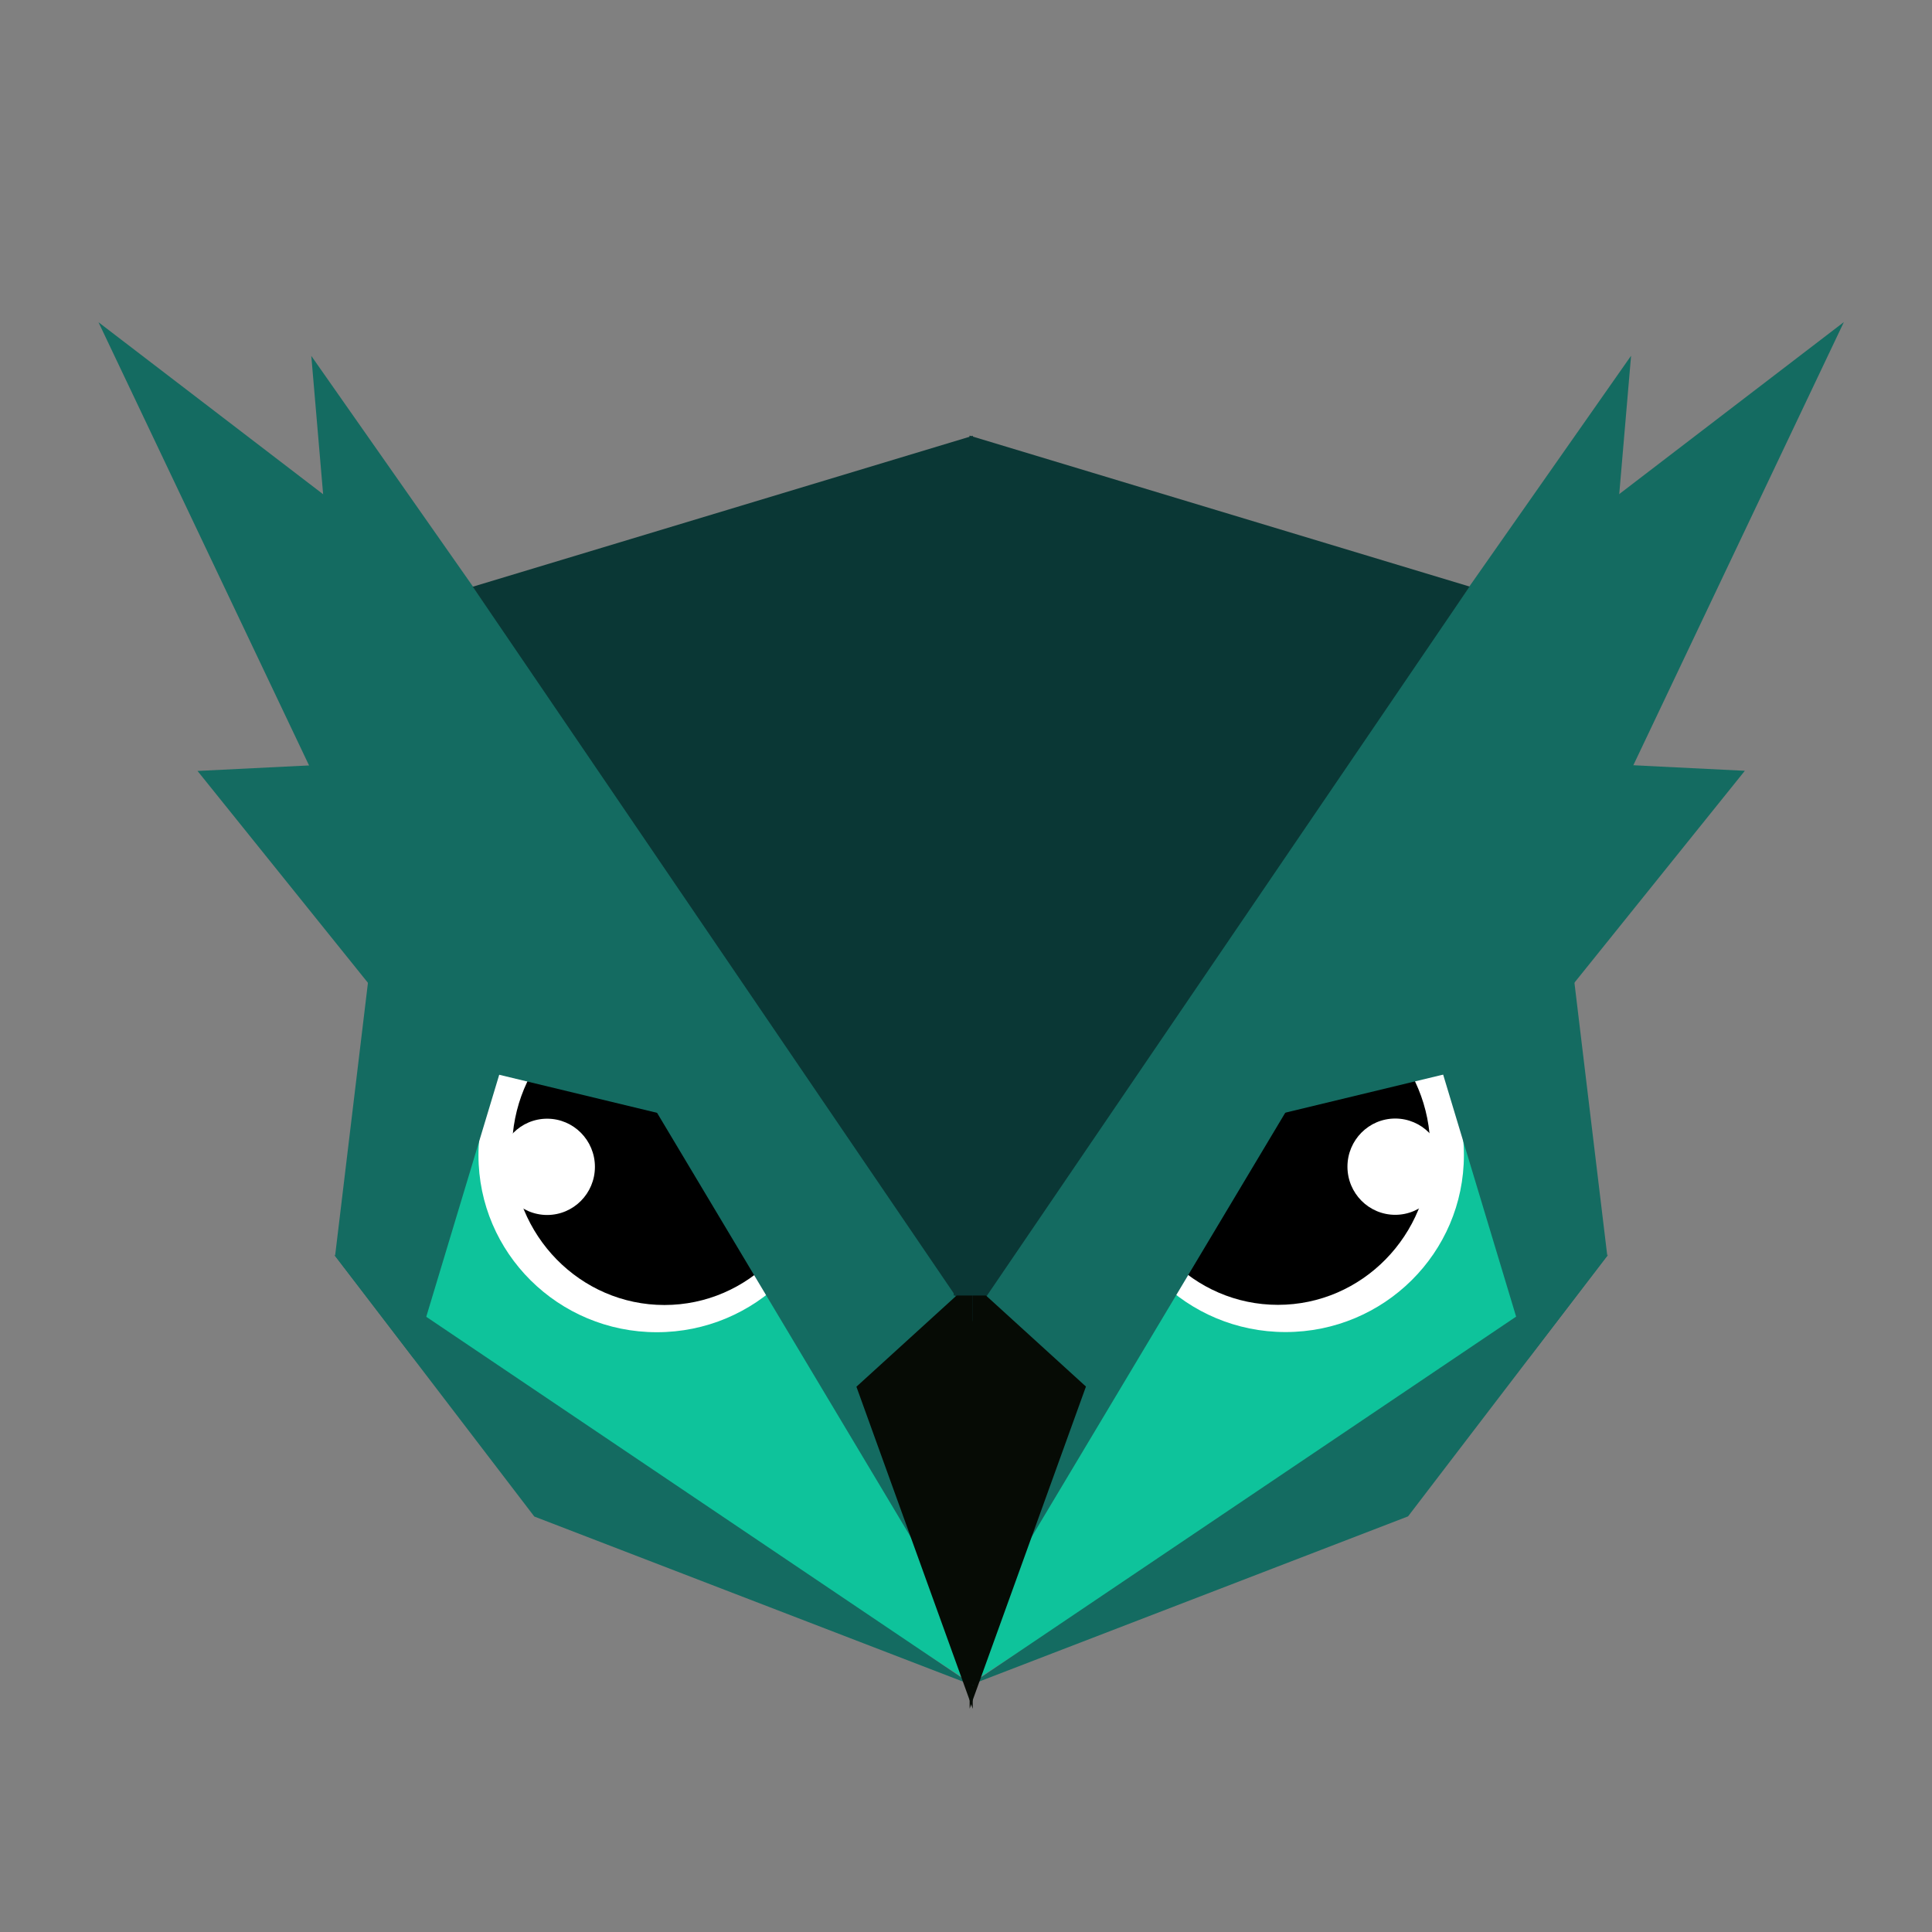 <?xml version="1.0" encoding="UTF-8" standalone="no"?>
<!DOCTYPE svg PUBLIC "-//W3C//DTD SVG 1.1//EN" "http://www.w3.org/Graphics/SVG/1.1/DTD/svg11.dtd">
<svg width="100%" height="100%" viewBox="0 0 1000 1000" version="1.1" xmlns="http://www.w3.org/2000/svg" xmlns:xlink="http://www.w3.org/1999/xlink" xml:space="preserve" xmlns:serif="http://www.serif.com/" style="fill-rule:evenodd;clip-rule:evenodd;stroke-linejoin:round;stroke-miterlimit:2;">
    <rect x="0" y="0" width="1000" height="1000" fill="#808080" stroke="none"/>
    <g id="Layer1" transform="matrix(-1,0,0,1,1004.15,0.067)">
        <g transform="matrix(0.52,-0.854,1.5,0.912,-1014.85,32.974)">
            <path d="M266.575,765.208L82.62,783.762L71.795,983.023L205.032,936.851L266.575,765.208Z" style="fill:rgb(14,195,155);"/>
        </g>
        <g transform="matrix(1.064,0,0,1.04,-462.591,-175.633)">
            <ellipse cx="753.148" cy="743.719" rx="86.766" ry="88.046" style="fill:white;"/>
        </g>
        <g transform="matrix(0.909,0,0,0.914,-341.917,-84.916)">
            <ellipse cx="753.148" cy="743.719" rx="86.766" ry="88.046"/>
        </g>
        <g transform="matrix(0.285,0,0,0.283,67.337,393.331)">
            <ellipse cx="753.148" cy="743.719" rx="86.766" ry="88.046" style="fill:white;"/>
        </g>
        <g transform="matrix(-1.175,-0.885,0.405,-0.537,324.091,1447.28)">
            <path d="M297.638,743.144L409.345,811.409L138.365,842.553L297.638,743.144Z" style="fill:rgb(20,107,97);"/>
        </g>
        <g transform="matrix(0.66,0.08,-0.08,0.665,197.624,100.352)">
            <path d="M197.22,514.986L60.798,553.508L60.798,819.105L131.089,890.446L197.22,514.986Z" style="fill:rgb(20,107,97);"/>
        </g>
        <g transform="matrix(1.02,0.246,-0.283,1.174,33.89,224.344)">
            <rect x="251.256" y="141.182" width="131.383" height="82.565" style="fill:rgb(20,107,97);"/>
        </g>
        <g transform="matrix(0.511,-0.306,0.513,0.858,16.163,356.903)">
            <path d="M430.184,133.781L276.403,133.781L276.403,626.751L422.204,521.009L430.184,133.781Z" style="fill:rgb(20,107,97);"/>
        </g>
        <g transform="matrix(0.54,-1.202,0.84,0.377,-422.213,362.908)">
            <path d="M137.672,534.396L209.548,736.156L65.795,736.156L137.672,534.396Z" style="fill:rgb(20,107,97);"/>
        </g>
        <g transform="matrix(-0.574,-0.819,0.157,-0.11,233.086,553.934)">
            <path d="M225.749,434.013L344.869,794.757L106.629,794.757L225.749,434.013Z" style="fill:rgb(20,107,97);"/>
        </g>
        <g transform="matrix(0.866,-0.701,1.299,1.605,-334.204,256.288)">
            <path d="M318.501,83.255L396.514,257.604L240.488,257.604L318.501,83.255Z" style="fill:rgb(20,107,97);"/>
        </g>
        <g transform="matrix(-6.957,2.1,-3.196,-10.588,5693.4,5616.94)">
            <path d="M487.69,562.644L506.667,602.324L469.46,602.324L487.69,562.644Z" style="fill:rgb(10,55,53);"/>
        </g>
        <g transform="matrix(6.12323e-17,-1,1,6.12323e-17,-283.543,1248.21)">
            <path d="M530.599,725.607L585.419,785.811L363.878,785.811L530.599,725.607Z" style="fill:rgb(6,11,5);"/>
        </g>
    </g>
    <g id="Layer11" serif:id="Layer1" transform="matrix(1,0,0,1,1.217,0.15)">
        <g transform="matrix(0.52,-0.854,1.5,0.912,-1014.85,32.974)">
            <path d="M266.575,765.208L82.62,783.762L71.795,983.023L205.032,936.851L266.575,765.208Z" style="fill:rgb(14,195,155);"/>
        </g>
        <g transform="matrix(1.064,0,0,1.04,-462.591,-175.633)">
            <ellipse cx="753.148" cy="743.719" rx="86.766" ry="88.046" style="fill:white;"/>
        </g>
        <g transform="matrix(0.909,0,0,0.914,-341.917,-84.916)">
            <ellipse cx="753.148" cy="743.719" rx="86.766" ry="88.046"/>
        </g>
        <g transform="matrix(0.285,0,0,0.283,67.337,393.331)">
            <ellipse cx="753.148" cy="743.719" rx="86.766" ry="88.046" style="fill:white;"/>
        </g>
        <g transform="matrix(-1.175,-0.885,0.405,-0.537,324.091,1447.28)">
            <path d="M297.638,743.144L409.345,811.409L138.365,842.553L297.638,743.144Z" style="fill:rgb(20,107,97);"/>
        </g>
        <g transform="matrix(0.66,0.08,-0.08,0.665,197.624,100.352)">
            <path d="M197.22,514.986L60.798,553.508L60.798,819.105L131.089,890.446L197.22,514.986Z" style="fill:rgb(20,107,97);"/>
        </g>
        <g transform="matrix(1.02,0.246,-0.283,1.174,33.89,224.344)">
            <rect x="251.256" y="141.182" width="131.383" height="82.565" style="fill:rgb(20,107,97);"/>
        </g>
        <g transform="matrix(0.511,-0.306,0.513,0.858,16.163,356.903)">
            <path d="M430.184,133.781L276.403,133.781L276.403,626.751L422.204,521.009L430.184,133.781Z" style="fill:rgb(20,107,97);"/>
        </g>
        <g transform="matrix(0.54,-1.202,0.84,0.377,-422.213,362.908)">
            <path d="M137.672,534.396L209.548,736.156L65.795,736.156L137.672,534.396Z" style="fill:rgb(20,107,97);"/>
        </g>
        <g transform="matrix(-0.574,-0.819,0.157,-0.11,233.086,553.934)">
            <path d="M225.749,434.013L344.869,794.757L106.629,794.757L225.749,434.013Z" style="fill:rgb(20,107,97);"/>
        </g>
        <g transform="matrix(0.866,-0.701,1.299,1.605,-334.204,256.288)">
            <path d="M318.501,83.255L396.514,257.604L240.488,257.604L318.501,83.255Z" style="fill:rgb(20,107,97);"/>
        </g>
        <g transform="matrix(-6.957,2.1,-3.196,-10.588,5693.4,5616.94)">
            <path d="M487.69,562.644L506.667,602.324L469.46,602.324L487.69,562.644Z" style="fill:rgb(10,55,53);"/>
        </g>
        <g transform="matrix(6.12323e-17,-1,1,6.12323e-17,-283.543,1248.21)">
            <path d="M530.599,725.607L585.419,785.811L363.878,785.811L530.599,725.607Z" style="fill:rgb(6,11,5);"/>
        </g>
    </g>
    <g transform="matrix(0.497,0,0,1,170.683,-252.094)">
        <rect x="649.832" y="899.681" width="33.943" height="22.973" style="fill:rgb(10,55,53);"/>
    </g>
</svg>
